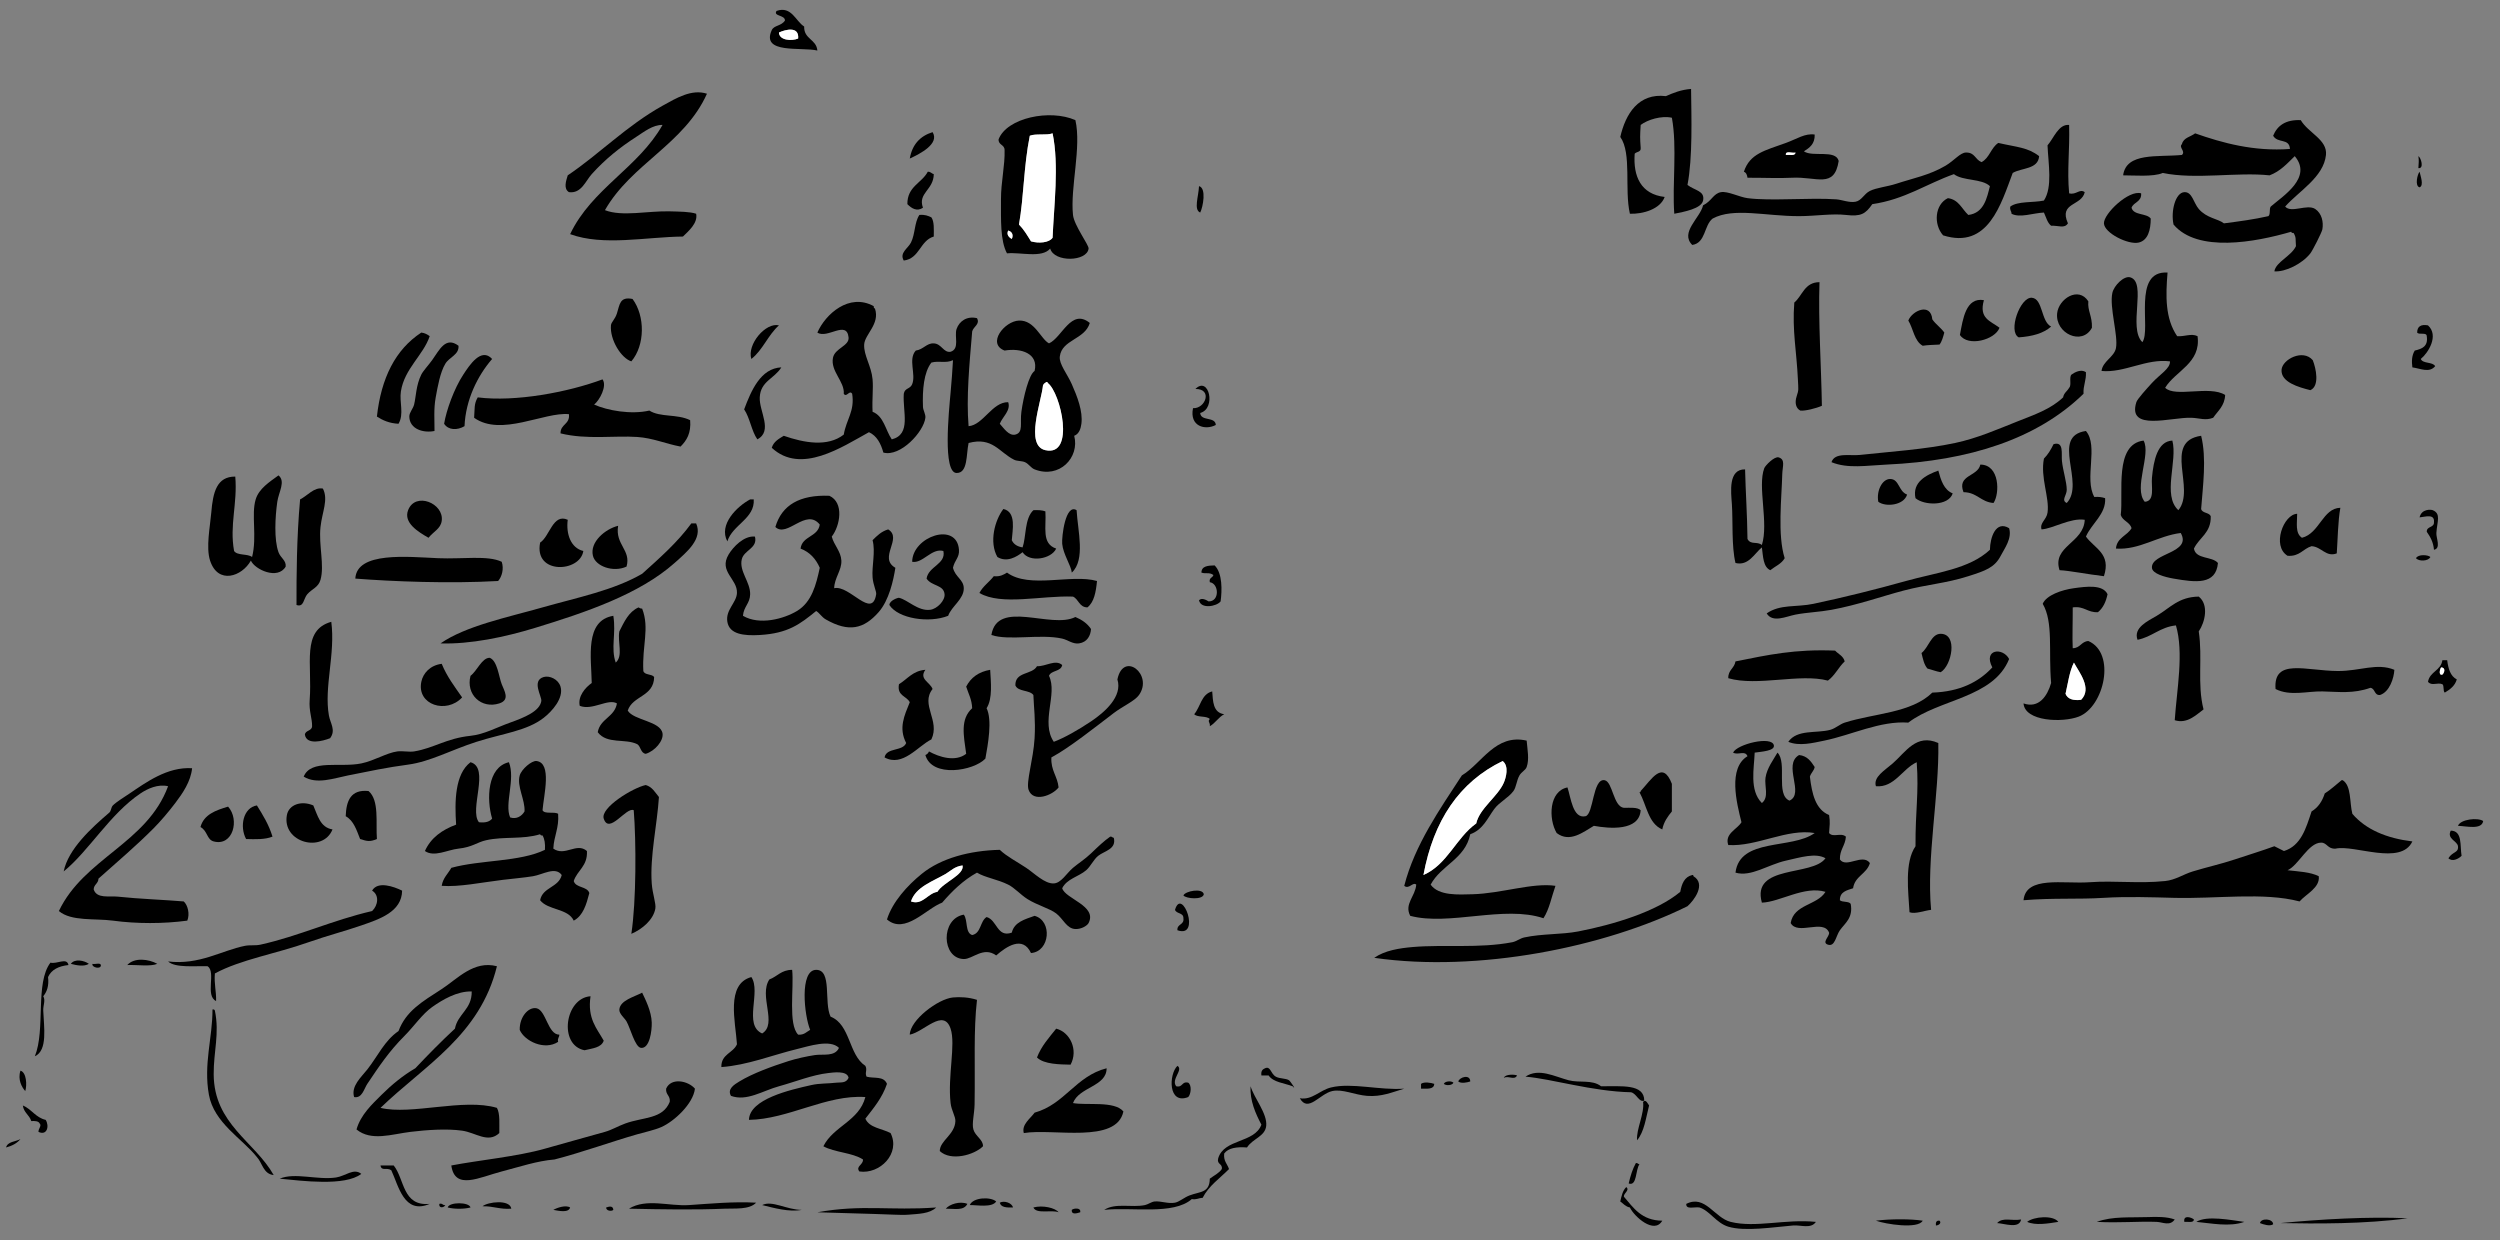 <?xml version="1.0" encoding="utf-8"?>
<!-- Generator: Adobe Illustrator 15.0.0, SVG Export Plug-In . SVG Version: 6.00 Build 0)  -->
<!DOCTYPE svg PUBLIC "-//W3C//DTD SVG 1.1//EN" "http://www.w3.org/Graphics/SVG/1.1/DTD/svg11.dtd">
<svg version="1.1" id="Layer_1" xmlns="http://www.w3.org/2000/svg" xmlns:xlink="http://www.w3.org/1999/xlink" x="0px" y="0px"
	 width="249.967px" height="123.995px" viewBox="0 0 249.967 123.995" enable-background="new 0 0 249.967 123.995"
	 xml:space="preserve">
<rect x="0" y="0" width="249.967" height="123.995" fill="#808080" stroke="none"/>
<path fill-rule="evenodd" clip-rule="evenodd" d="M81.726,5.052c-1.597-0.373-5.661,0.372-4.56-2.04
	c0.228-0.499,0.947-0.391,1.32-0.96c0.011-0.575-1.208-0.41-0.84-0.96c1.501-0.528,1.912,1.038,2.76,1.56
	C80.367,3.93,81.629,3.908,81.726,5.052z M77.885,3.252c0.016,0.769,1.235,0.89,1.92,0.6C79.919,2.594,78.541,2.945,77.885,3.252z"
	/>
<path fill-rule="evenodd" clip-rule="evenodd" fill="#FFFFFF" d="M79.805,3.852c-0.685,0.291-1.904,0.169-1.92-0.6
	C78.541,2.945,79.919,2.594,79.805,3.852z"/>
<path fill-rule="evenodd" clip-rule="evenodd" d="M169.085,8.892c0.033,2.815,0.169,6.848-0.359,9.6
	c0.729,0.568,1.76,0.577,1.56,1.56c-0.166,0.817-1.925,1.128-2.88,1.32c-0.219-2.966,0.305-6.629-0.24-9.6
	c-1.05-0.233-2.43,0.197-3.12,0.72c-0.071,1.14-0.07,1.283,0,2.28c0.059,0.458-0.424,0.376-0.6,0.6c-0.162,2.268,0.621,4.048,3,4.32
	c-0.439,1.22-2.169,1.725-3.479,1.68c-0.564-2.452,0.206-6.03-0.96-7.68c0.524-2.289,1.812-4.409,4.56-4.08
	C167.317,9.284,168.083,8.969,169.085,8.892z"/>
<path fill-rule="evenodd" clip-rule="evenodd" d="M70.686,9.372c-2.254,5.026-7.554,7.006-10.2,11.64
	c1.699,0.68,4.339,0.058,6.48,0.12c1.008,0.029,2.005,0.028,2.64,0.24c0.188,0.927-0.746,1.721-1.32,2.28
	c-3.684,0.036-7.949,0.979-11.28-0.24c2.168-4.551,6.812-6.628,9.24-10.92c-0.97-0.025-1.879,0.711-2.64,1.2
	c-1.633,1.05-3.103,2.235-4.44,3.72c-0.623,0.691-1.046,1.969-2.28,1.8c-0.56-0.352-0.292-1.108-0.12-1.68
	c3.161-2.128,5.894-4.966,9.48-6.96C67.604,9.817,69.161,8.871,70.686,9.372z"/>
<path fill-rule="evenodd" clip-rule="evenodd" d="M107.525,12.012c0.622,2.721-0.527,6.729-0.24,9.48
	c0.11,1.051,1.6,3.009,1.56,3.36c-0.147,1.313-3.435,1.411-3.84,0c-0.822,0.995-3.008,0.339-4.32,0.48
	c-0.683-1.276-0.596-3.346-0.6-5.4c-0.004-1.739,0.408-3.405,0.36-4.92c0.01-0.57-0.631-0.489-0.6-1.08
	C100.672,11.777,104.979,10.885,107.525,12.012z M102.965,13.572c-0.619,3.088-0.582,6.024-1.08,8.88
	c0.479,0.482,0.832,1.088,1.2,1.68c0.743,0.218,1.802,0.157,2.16-0.36c0.127-3.109,0.661-7.268,0-10.44
	C104.632,13.558,103.565,13.332,102.965,13.572z M101.166,23.892c0.185-0.377,0.041-0.737-0.36-0.84
	C100.622,23.428,100.839,23.714,101.166,23.892z"/>
<path fill-rule="evenodd" clip-rule="evenodd" d="M230.045,12.012c0.759,1.289,2.679,1.951,2.521,3.48
	c-0.229,2.221-2.714,3.618-4.08,5.16c0.603,0.697,2.18-0.281,3,0.24c0.672,0.451,0.848,1.312,0.72,2.04
	c-0.054,0.309-0.976,2.114-1.199,2.4c-0.825,1.056-2.506,1.88-3.601,1.8c0.146-0.946,1.686-1.506,2.16-2.52
	c-0.065-0.702,0.05-0.843-0.24-1.32c-0.14,0.02-0.213-0.026-0.24-0.12c-3.614,1.053-9.361,2.112-11.76-0.72
	c-0.292-1.335,0.184-3.195,1.08-3.24c0.79-0.04,0.915,1.069,1.44,1.68c0.803,0.935,1.899,0.96,2.52,1.44
	c1.523-0.197,3.041-0.399,4.44-0.72c0.235-0.165,0.064-0.735,0.239-0.96c1.213-1.053,4.209-2.893,2.4-5.04
	c-0.75,0.73-1.441,1.518-2.52,1.92c-3.22-0.348-7.422,0.443-10.681-0.24c-0.912,0.418-3.034,0.231-3.96,0.24
	c0.311-2.33,3.476-1.804,5.88-2.04c0.403-0.375-0.359-0.749,0-1.08c0.147-0.653,0.871-0.729,1.32-1.08
	c2.721,0.96,5.894,1.833,9.48,1.56c-0.068-1.11-1.215-0.519-1.681-1.32C227.704,12.55,228.541,11.947,230.045,12.012z"/>
<path fill-rule="evenodd" clip-rule="evenodd" d="M206.886,12.492c0.07,2.585-0.217,4.44,0,6.84c0.715,0.186,1.035-0.496,1.56-0.12
	c-0.3,1.404-2.623,1.009-1.68,3.12c-0.358,0.549-0.908,0.205-1.681,0.24c-0.379-0.301-0.503-0.857-0.72-1.32
	c-1.067,0.045-2.413,0.567-3.24,0.12c0.003-0.283-0.206-0.353-0.119-0.72c0.761-0.559,2.27-0.37,3.359-0.6
	c0.88-1.346,0.438-3.651,0.36-5.52C205.354,13.813,205.823,12.388,206.886,12.492z"/>
<path fill-rule="evenodd" clip-rule="evenodd" d="M93.246,13.212c0.715,1.148-1.207,2.149-2.28,2.64
	C91.207,14.453,91.996,13.603,93.246,13.212z"/>
<path fill-rule="evenodd" clip-rule="evenodd" fill="#FFFFFF" d="M105.246,13.332c0.661,3.172,0.127,7.331,0,10.44
	c-0.358,0.518-1.417,0.579-2.16,0.36c-0.368-0.592-0.722-1.198-1.2-1.68c0.499-2.855,0.461-5.792,1.08-8.88
	C103.565,13.332,104.632,13.558,105.246,13.332z"/>
<path fill-rule="evenodd" clip-rule="evenodd" d="M181.445,13.452c0.029,0.95-0.516,1.325-1.08,1.68
	c0.871,0.609,3.174-0.214,3.48,0.96c-0.441,2.812-2.2,1.542-4.681,1.68c-1.197,0.067-2.965-0.006-4.439,0
	c-0.04-0.28-0.123-0.517-0.36-0.6c0.588-1.819,2.107-2.123,4.2-2.88C179.684,13.887,180.466,13.31,181.445,13.452z M178.565,15.492
	c0.362-0.037,0.934,0.133,0.96-0.24C179.225,15.351,178.492,15.019,178.565,15.492z"/>
<path fill-rule="evenodd" clip-rule="evenodd" fill="#FFFFFF" d="M179.525,15.252c-0.026,0.373-0.598,0.203-0.96,0.24
	C178.492,15.019,179.225,15.351,179.525,15.252z"/>
<path fill-rule="evenodd" clip-rule="evenodd" d="M241.806,15.612c0.264,0.147,0.595,1.276,0,1.2
	C241.826,16.175,241.883,16.199,241.806,15.612z"/>
<path fill-rule="evenodd" clip-rule="evenodd" d="M93.365,17.412c-0.013,1.585-1.623,1.884-1.08,3.36
	c-0.617,0.413-1.15,0.053-1.56-0.36c-0.017-1.777,1.432-2.088,2.04-3.24C93.064,17.153,93.137,17.36,93.365,17.412z"/>
<path fill-rule="evenodd" clip-rule="evenodd" d="M241.926,17.172c0.08,0.392,0.46,1.379,0,1.56
	C241.412,18.591,241.726,17.381,241.926,17.172z"/>
<path fill-rule="evenodd" clip-rule="evenodd" d="M119.885,18.612c0.757,0.188,0.407,2.068,0.12,2.64
	C119.332,20.976,119.841,19.657,119.885,18.612z"/>
<path fill-rule="evenodd" clip-rule="evenodd" d="M214.085,19.332c0.067,0.867-0.747,0.853-0.96,1.44
	c0.212,0.789,1.486,0.514,1.92,1.08c-0.001,1.136-0.273,2.179-1.199,2.4c-1.052,0.25-3.45-0.958-3.48-1.92
	C210.335,21.365,212.858,18.957,214.085,19.332z"/>
<path fill-rule="evenodd" clip-rule="evenodd" d="M93.125,21.732c0.298,0.421,0.245,1.195,0.24,1.92c-1.39,0.41-1.402,2.197-3,2.4
	c-0.461-0.772,0.429-1.216,0.72-1.8c0.436-0.875,0.333-1.994,0.84-2.76C92.459,21.438,92.8,21.577,93.125,21.732z"/>
<path fill-rule="evenodd" clip-rule="evenodd" fill="#FFFFFF" d="M100.805,23.052c0.401,0.103,0.545,0.462,0.36,0.84
	C100.839,23.714,100.622,23.428,100.805,23.052z"/>
<path fill-rule="evenodd" clip-rule="evenodd" d="M216.726,27.252c-0.193,2.359-0.244,4.587,0.96,6.36
	c0.754,0.064,1.404-0.308,2.04,0c0.365,2.696-2.209,3.463-3.24,5.16c0.99,1,4.458-0.266,6,0.72c-0.054,1.106-0.729,1.591-1.2,2.28
	c-0.775,0.301-1.344,0.034-2.16,0c-2.029-0.083-6.451,1.418-5.52-1.56c0.099-0.317,1.052-1.364,1.56-1.92
	c0.798-0.873,1.845-1.444,1.801-2.16c-2.358-0.31-4.568,1.18-6.841,0.96c0.107-0.973,1.264-1.385,1.44-2.28
	c0.245-1.241-0.67-4.09-0.36-5.52c0.161-0.74,1.164-1.755,1.801-1.56c1.68,0.515-0.258,5.049,1.199,6.48
	C215.129,32.98,213.157,27.03,216.726,27.252z"/>
<path fill-rule="evenodd" clip-rule="evenodd" d="M181.926,28.212c-0.133,3.862,0.18,8.527,0.239,12.36
	c-0.55,0.252-1.697,0.54-2.159,0.48c-0.433-0.223-0.583-0.771-0.36-1.44c0.217-0.649,0.165-0.67,0.12-1.68
	c-0.123-2.76-0.582-4.885-0.36-7.68C180.229,29.556,180.418,28.224,181.926,28.212z"/>
<path fill-rule="evenodd" clip-rule="evenodd" d="M209.165,32.771c-0.974,1.832-3.685,0.574-3.479-1.44
	c0.147-1.447,2.136-2.743,3.12-1.2C208.712,31.084,209.206,31.588,209.165,32.771z"/>
<path fill-rule="evenodd" clip-rule="evenodd" d="M205.085,32.652c-0.757,0.682-1.894,0.986-3.239,1.08
	c-1.101-0.573,0.137-4.065,1.319-3.96C204.271,29.87,204.066,32.159,205.085,32.652z"/>
<path fill-rule="evenodd" clip-rule="evenodd" d="M63.246,29.892c1.263,1.699,1.26,4.621-0.12,6.24
	c-1.018-0.319-2.159-2.157-2.04-3.6c0.028-0.338,0.4-0.575,0.6-1.2C61.966,30.456,61.957,29.63,63.246,29.892z"/>
<path fill-rule="evenodd" clip-rule="evenodd" d="M198.365,30.012c-0.524,1.843,0.655,2.072,1.561,2.76
	c-0.456,1.222-3.163,1.93-3.96,0.72C196.265,31.896,196.552,29.699,198.365,30.012z"/>
<path fill-rule="evenodd" clip-rule="evenodd" d="M87.246,41.172c1.125,0.435,1.288,1.832,1.92,2.76
	c1.978-0.511,1.075-2.752,1.2-4.56c0.108-0.611,0.633-0.444,0.84-0.96c0.4-0.998-0.429-2.492,0.36-3.36
	c0.761-0.105,1.083-0.756,1.8-0.72c0.785,0.04,0.973,0.96,1.68,0.84c0.94-0.293,0.352-1.566,0.6-2.28
	c0.271-0.782,1.031-1.318,2.04-1.08c0.333,0.608-0.346,0.826-0.48,1.32c-0.282,3.339-0.599,6.62-0.36,9.48
	c1.459-0.111,2.361-2.428,3.96-2.4c0.288,0.833-0.583,1.478-0.84,2.16c0.382,0.414,0.906,1.248,1.56,1.08
	c0.817-0.21,0.445-1.146,0.6-2.28c0.207-1.516,0.757-3.726,1.32-4.08c0.423-1.747-1.358-2.323-3-2.04c-1.8-0.687-0.015-2.944,1.44-3
	c1.577-0.061,2.172,1.848,3,2.28c1.305-0.577,2.219-3.554,4.08-2.04c-0.498,1.675-2.792,1.646-3,3.36
	c-0.089,0.739,0.748,1.739,1.2,2.76c0.551,1.243,1.12,2.711,0.96,3.96c-0.062,0.478-0.233,1.025-0.72,1.2
	c0.567,2.167-1.479,4.331-3.96,3.36c-0.373-0.146-0.567-0.54-0.96-0.72c-0.294-0.135-0.79-0.097-1.08-0.24
	c-1.497-0.741-2.167-2.32-4.56-1.68c-0.25,1.157-0.057,3.014-1.2,3c-1.397-0.017-0.775-6.103-0.6-8.04
	c0.096-1.06,0.191-2.271,0.24-3.24c-0.726,0.341-1.388,0.026-2.16,0.24c-0.757,0.976-0.907,2.719-0.84,4.44
	c0.013,0.327,0.28,0.736,0.24,1.08c-0.165,1.405-2.491,3.935-4.2,3.48c-0.255-0.905-0.647-1.673-1.44-2.04
	c-2.695,1.481-6.809,4.269-9.72,1.56c0.184-0.616,0.701-0.898,1.2-1.2c2.019,0.703,4.389,1.145,6-0.12
	c0.256-1.527,1.112-2.332,0.84-4.08c-0.268-0.44-0.555,0.422-0.84,0c0.102-1.222-1.346-2.254-1.08-3.6
	c0.192-0.969,1.65-1.179,1.56-2.04c-0.183-1.758-2.136,0.182-3.12-0.48c0.796-1.829,3.175-4.001,5.64-2.64
	c-0.02,0.14,0.026,0.213,0.12,0.24c0.519,1.557-1.028,2.569-1.08,3.6c-0.054,1.083,0.723,2.142,0.84,3.48
	C87.33,38.902,87.184,39.863,87.246,41.172z M104.285,38.532c-0.146,1.587-1.842,6.021,0.24,6.48c3.016,0.666,1.536-5.739,0.24-6.72
	c-0.001-0.121-0.21-0.151-0.24,0C104.391,38.317,104.338,38.425,104.285,38.532z"/>
<path fill-rule="evenodd" clip-rule="evenodd" d="M194.405,33.252c-0.121,0.438-0.234,0.885-0.479,1.2
	c-0.785,0.04-1.139,0.04-1.681,0.12c-0.846-0.474-0.939-1.701-1.439-2.52c0.363-0.969,2.243-1.845,2.399-0.12
	C193.548,32.43,194.058,32.759,194.405,33.252z"/>
<path fill-rule="evenodd" clip-rule="evenodd" d="M77.885,32.532c-1.087,0.953-1.613,2.467-2.76,3.36
	C74.668,34.444,76.559,32.202,77.885,32.532z"/>
<path fill-rule="evenodd" clip-rule="evenodd" d="M242.766,32.532c1.119,1.016,0.029,2.754-0.721,3.36
	c0.222,0.499,1.178,0.263,1.44,0.72c-0.582,0.702-1.444,0.241-2.28,0.12c-0.081-0.599-0.065-1.192,0.24-1.68
	c0.711-0.169,1.358-0.402,1.2-1.44c-0.01-0.431-0.785-0.096-0.96-0.36C241.689,32.656,242.036,32.402,242.766,32.532z"/>
<path fill-rule="evenodd" clip-rule="evenodd" d="M42.965,33.612c-0.635,1.898-2.523,3.241-2.88,5.52
	c-0.17,1.087,0.34,2.26-0.24,3.24c-0.914-0.046-1.576-0.344-2.16-0.72c0.425-3.855,1.853-6.708,4.44-8.4
	C42.482,33.294,42.734,33.443,42.965,33.612z"/>
<path fill-rule="evenodd" clip-rule="evenodd" d="M45.845,34.572c0.07,0.904-0.911,1.118-1.32,1.8
	c-0.514,0.856-0.763,2.28-0.96,3.36c-0.215,1.177-0.111,2.274-0.12,3.36c-1.087,0.225-2.494-0.165-2.52-1.44
	c-0.008-0.402,0.373-0.773,0.48-1.2c0.193-0.765,0.186-1.929,0.72-3c0.185-0.371,0.738-0.963,1.08-1.44
	C43.94,34.985,44.556,33.598,45.845,34.572z"/>
<path fill-rule="evenodd" clip-rule="evenodd" d="M49.206,35.892c-1.456,1.674-2.646,4.085-2.76,6.72
	c-0.725,0.426-1.608,0.414-2.04-0.24c0.217-1.335,0.993-3.511,1.92-4.92C46.921,36.547,48.111,34.686,49.206,35.892z"/>
<path fill-rule="evenodd" clip-rule="evenodd" d="M231.006,39.012c-1.195-0.299-2.965-0.805-2.881-2.04
	c0.071-1.037,2.134-2.115,3.12-0.96C231.57,36.82,231.957,38.597,231.006,39.012z"/>
<path fill-rule="evenodd" clip-rule="evenodd" d="M78.125,36.732c-0.714,1.152-2.079,1.37-2.16,3c-0.07,1.395,1.347,3.354-0.24,4.2
	c-0.591-0.85-0.739-2.141-1.32-3C75.105,39.068,76.049,36.82,78.125,36.732z"/>
<path fill-rule="evenodd" clip-rule="evenodd" d="M208.565,37.212c0.045,0.845-0.285,1.315-0.24,2.16
	c-4.621,4.511-11.42,6.705-19.68,7.08c-1.994,0.091-3.89,0.433-5.521-0.24c0.317-1,1.848-0.623,2.761-0.72
	c2.979-0.317,6.63-0.562,9.6-1.2c2.244-0.482,4.214-1.355,6.24-2.16c1.701-0.675,3.297-1.208,4.56-2.4
	c0.071-0.449,0.42-0.621,0.601-0.96c0.273-0.246-0.034-1.074,0.239-1.32C207.433,37.229,208.08,36.875,208.565,37.212z"/>
<path fill-rule="evenodd" clip-rule="evenodd" d="M60.246,37.932c0.479,0.659-0.295,2.09-0.84,2.52c1.32,0.593,3.682,1.022,5.52,0.6
	c1.092,0.696,2.786,0.319,4.08,0.96c0.112,1.312-0.36,2.04-0.96,2.64c-1.521-0.289-2.752-0.851-4.32-0.96
	c-2.285-0.159-5.027,0.292-7.68-0.36c-0.021-0.94,0.959-0.881,0.84-1.92c-2.461-0.247-6.783,2.288-9.48,0.36
	c0.072-0.914-0.029-1.361,0.36-2.04C51.522,40.211,56.789,39.218,60.246,37.932z"/>
<path fill-rule="evenodd" clip-rule="evenodd" fill="#FFFFFF" d="M104.525,38.292c0.03-0.151,0.239-0.121,0.24,0
	c1.295,0.981,2.775,7.386-0.24,6.72c-2.083-0.459-0.387-4.893-0.24-6.48C104.338,38.425,104.391,38.317,104.525,38.292z"/>
<path fill-rule="evenodd" clip-rule="evenodd" d="M120.005,41.292c0.055,0.865,1.513,0.327,1.56,1.2
	c-1.058,0.559-2.651,0.147-2.28-1.68c1.247,0.072,1.987-1.944,0.24-1.92C120.884,37.536,121.632,40.858,120.005,41.292z"/>
<path fill-rule="evenodd" clip-rule="evenodd" d="M208.565,43.092c1.284,1.513-0.196,4.763,0.84,6.6
	c0.438-0.037,0.781,0.019,1.08,0.12c0.107,1.588-1.359,2.531-1.92,3.84c0.88,1.211,2.537,1.698,1.8,3.96
	c-1.553-0.177-3.459-0.559-4.439-0.6c-0.768-2.406,2.429-2.714,2.52-5.04c-1.426-0.219-3.18,0.891-4.32,0.96
	c-0.201-0.668,0.498-0.952,0.601-1.68c0.211-1.503-0.739-3.504-0.36-5.4c0.401-0.399,0.7-0.9,0.96-1.44
	c1.057-0.32,0.767,0.963,0.84,1.68c0.102,0.988,0.477,2.094,0.48,2.88c0.003,0.554-0.581,1.055,0,1.32
	C208.529,48.309,204.981,43.612,208.565,43.092z"/>
<path fill-rule="evenodd" clip-rule="evenodd" d="M220.085,43.572c0.563,2.247,0.17,5.036,0,7.32c0.116,0.444,0.794,0.327,0.96,0.72
	c0.048,1.687-1.158,2.122-1.68,3.24c0.188,1.092,1.813,0.748,2.4,1.44c-0.196,2.218-2.238,1.941-4.44,1.56
	c-0.887-0.153-2.119-0.492-2.16-1.08c-0.103-1.491,4.032-1.455,2.88-3.48c-2.314,0.289-4.119,1.717-6.479,1.56
	c0.093-1.106,1.122-1.278,1.56-2.04c-0.174-0.626-0.885-0.714-1.08-1.32c0.283-2.204-0.679-7.06,2.28-7.44
	c0.775,1.36-1.034,4.75,0.12,6.12c1.042-0.063,0.638-1.507,0.72-2.4c0.162-1.755,0.562-3.651,2.04-3.72
	c0.543,2.047-1.024,5.482,0.601,6.96C219.586,48.873,216.211,44.143,220.085,43.572z"/>
<path fill-rule="evenodd" clip-rule="evenodd" d="M178.445,55.812c-0.315,0.564-0.953,0.807-1.439,1.2
	c-0.718-0.323-0.718-1.363-0.841-2.28c-0.757,0.614-1.331,1.877-2.64,1.56c-0.406-1.669-0.244-4.175-0.36-5.88
	c-0.083-1.218-0.388-3.511,1.32-3.48c0.051,2.251,0.212,4.48,0.24,6.96c0.326,0.62,0.95,0.207,1.439,0.6
	c0.697-2.193-0.455-5.853,0.24-7.68c0.103-0.269,1.015-1.209,1.44-1.08c0.695,0.211,0.38,0.899,0.359,1.68
	C178.145,49.761,177.712,53.508,178.445,55.812z"/>
<path fill-rule="evenodd" clip-rule="evenodd" d="M199.325,50.292c-1.269-0.091-1.648-1.071-3-1.08
	c-0.682-1.747,1.445-1.548,1.681-2.76C199.951,46.456,199.966,49.354,199.325,50.292z"/>
<path fill-rule="evenodd" clip-rule="evenodd" d="M193.806,47.052c0.265,0.975,0.555,1.924,1.439,2.28
	c-0.423,1.295-2.861,1.22-3.72,0.48C191.177,48.211,192.601,47.485,193.806,47.052z"/>
<path fill-rule="evenodd" clip-rule="evenodd" d="M27.845,47.532c0.739,0.594,0.015,1.68-0.12,2.64
	c-0.213,1.513-0.339,3.775,0.12,5.04c0.214,0.591,0.779,0.807,0.72,1.44c-0.793,1.364-3.092,0.293-3.48-0.6
	c-0.891,1.601-3.292,2.424-4.08,0c-0.43-1.321,0.007-3.426,0.12-4.8c0.168-2.046,0.551-3.613,2.4-3.6
	c0.231,2.729-0.591,4.837-0.12,7.44c0.322,0.478,1.348,0.252,1.8,0.6c0.516-2.043-0.104-4.227,0.36-5.76
	C25.893,48.85,26.951,48.186,27.845,47.532z"/>
<path fill-rule="evenodd" clip-rule="evenodd" d="M190.686,49.452c-0.343,1.102-2.18,1.258-2.88,0.72
	c-0.208-1.072,0.382-2.296,1.2-2.28C189.909,47.909,189.824,49.141,190.686,49.452z"/>
<path fill-rule="evenodd" clip-rule="evenodd" d="M29.646,60.492c-0.004-2.911,0.011-6.69,0.36-10.56
	c0.727-0.354,1.405-1.258,2.28-1.08c0.566,1.115-0.073,2.302-0.24,3.84c-0.196,1.808,0.412,3.838,0,5.28
	c-0.22,0.771-0.846,0.898-1.32,1.44C30.338,59.854,30.398,60.75,29.646,60.492z"/>
<path fill-rule="evenodd" clip-rule="evenodd" d="M83.166,53.652c0.215,0.859,0.915,1.467,0.96,2.4
	c0.046,0.965-0.695,1.721-0.72,2.76c1.536-0.353,3.803,3.165,4.2,0.6c0.042-0.268-0.301-0.924-0.36-1.68
	c-0.088-1.13,0.307-2.569,0-3.72c0.439-0.441,0.88-0.88,1.56-1.08c1.481,0.898-1.031,2.834,0.72,3.84
	c-0.193,1.236-0.629,3.253-1.68,4.44c-1.479,1.671-2.964,2.044-5.28,0.72c-0.414-0.236-0.625-0.648-0.96-0.84
	c-1.609,1.306-2.798,2.235-5.64,2.4c-1.613,0.094-3.034-0.075-3.24-1.32c-0.198-1.195,0.915-1.893,0.96-2.88
	c0.064-1.414-1.847-2.136-0.84-3.84c0.453-0.766,1.545-1.917,2.64-1.8c0.295,1.183-1.102,1.33-1.32,2.28
	c-0.272,1.186,0.859,2.261,0.84,3.48c-0.015,0.93-0.64,1.215-0.72,2.16c1.664,0.98,4.098,0.301,5.4-0.48
	c1.484-0.891,1.917-2.63,2.28-4.32c-0.389-0.891-0.994-1.566-1.92-1.92c0.162-1.278,1.733-1.146,1.92-2.4
	c-1.367-1.716-3.27,1.369-4.44,0.24c0.643-2.198,2.442-3.238,5.4-3.12C84.417,50.252,84.004,52.563,83.166,53.652z"/>
<path fill-rule="evenodd" clip-rule="evenodd" d="M42.845,53.771c-1.061-0.606-2.522-1.507-2.04-2.76
	c0.724-1.878,3.617-0.683,3.36,1.08C44.051,52.876,43.348,53.14,42.845,53.771z"/>
<path fill-rule="evenodd" clip-rule="evenodd" d="M75.365,49.932c0.122,1.928-2.117,2.519-2.64,4.2
	c-0.909-1.691,0.996-3.519,2.28-4.2C75.125,49.932,75.246,49.932,75.365,49.932z"/>
<path fill-rule="evenodd" clip-rule="evenodd" d="M234.006,50.771c-0.241,1.309-0.265,3.185-0.36,4.56
	c-1.072,0.412-1.528-0.668-2.521-0.72c-0.86,0.259-1.186,1.054-2.399,0.96c-1.597-0.984-0.407-4.147,0.96-4.2
	c0,0.915-0.218,1.945,0.479,2.4C231.927,53.329,232.239,50.812,234.006,50.771z"/>
<path fill-rule="evenodd" clip-rule="evenodd" d="M101.166,54.012c0.188,0.412,0.56,0.64,1.08,0.72
	c0.367-1.063,0.187-2.888,1.08-3.72c0.464-0.023,0.884-0.004,1.2,0.12c0.105,1.588-0.412,3.221,1.08,3.72
	c-0.492,1.064-2.691,1.421-3.36,0.36c-0.593,0.466-1.572,1.06-2.52,0.48c-0.845-1.487-0.26-3.68,0.6-4.8
	C101.658,51.188,101.225,53.059,101.166,54.012z"/>
<path fill-rule="evenodd" clip-rule="evenodd" d="M107.646,51.012c0.117,2.091,0.904,4.951-0.48,6.24
	c-0.061-0.694-0.869-1.837-0.96-2.88C106.145,53.686,106.528,50.312,107.646,51.012z"/>
<path fill-rule="evenodd" clip-rule="evenodd" d="M243.365,54.972c-0.063-0.777-0.377-1.303-0.72-1.8
	c-0.022-0.583,0.742-0.377,0.72-0.96c0.081-0.874-0.868-0.534-1.439-0.48c0.194-0.872,1.143-0.794,1.319-0.72
	c0.845,0.354,0.434,1.123,0.36,2.28C243.573,53.796,244.092,54.825,243.365,54.972z"/>
<path fill-rule="evenodd" clip-rule="evenodd" d="M69.605,52.332c0.684,1.537-0.902,2.84-2.16,3.96
	c-3.509,3.124-8.896,4.943-13.92,6.48c-3.046,0.933-6.501,1.657-9.48,1.56c2.519-1.747,6.659-2.596,10.2-3.6
	c3.562-1.01,7.085-1.701,9.96-3.36c1.744-1.576,3.52-3.12,4.92-5.04C69.285,52.332,69.445,52.332,69.605,52.332z"/>
<path fill-rule="evenodd" clip-rule="evenodd" d="M61.805,52.572c-0.316,1.897,1.318,2.413,0.84,4.08
	c-1.332,0.615-3.108-0.032-3.36-1.08C58.954,54.192,60.516,52.89,61.805,52.572z"/>
<path fill-rule="evenodd" clip-rule="evenodd" d="M200.886,52.812c0.306,1.023-0.449,2.006-0.841,2.76
	c-0.608,1.175-1.514,1.491-3.239,2.04c-2.29,0.728-4.063,0.805-6.48,1.44c-2.122,0.557-4.561,1.433-7.2,1.92
	c-1.181,0.218-2.447,0.257-3.6,0.48c-0.939,0.182-2.285,0.857-2.88-0.12c1.339-0.943,2.977-0.599,4.68-0.96
	c2.991-0.633,6.242-1.439,9.24-2.28c3.051-0.855,6.318-1.182,8.4-3.12C198.987,53.708,199.564,52.011,200.886,52.812z"/>
<path fill-rule="evenodd" clip-rule="evenodd" d="M95.285,56.771c0.229,0.94,1.063,1.165,1.08,2.04
	c0.022,1.093-1.217,1.796-1.56,2.76c-1.892,0.759-4.995,0.294-5.88-1.08c0.022-0.463,0.859-0.735,0.96-0.72
	c0.868,0.191,1.896,1.353,3.12,1.2c0.71-0.088,1.501-0.938,1.44-1.56c-0.095-0.968-1.291-0.781-1.8-1.56
	c0.188-1.238,1.965-1.44,1.68-2.76c-1.181-0.319-2.06,1.278-3.12,1.08c0.023-2.525,4.468-4.056,4.68-1.2
	C95.943,55.754,95.452,55.991,95.285,56.771z"/>
<path fill-rule="evenodd" clip-rule="evenodd" d="M243.006,55.692c-0.188,0.426-1.139,0.469-1.44,0.12
	C241.795,55.388,242.776,55.472,243.006,55.692z"/>
<path fill-rule="evenodd" clip-rule="evenodd" d="M50.166,56.172c0.236,0.707,0.02,1.487-0.36,1.92
	c-4.853,0.279-10.562,0.049-14.28-0.24c0.151-2.721,5.229-2.174,8.28-2.04C46.232,55.918,48.775,55.501,50.166,56.172z"/>
<path fill-rule="evenodd" clip-rule="evenodd" d="M121.445,56.532c0.794,0.772,0.749,2.512,0.6,3.6
	c-0.386,0.505-1.989,0.803-2.16-0.12c0.289-0.274,0.726-0.021,0.96,0.12c1.117,0.021,1.047-1.782,0.12-1.92
	c-0.104-0.464,0.293-0.427,0.36-0.72c-0.437-0.306-0.742-0.082-1.2-0.24C120.139,56.585,120.786,56.552,121.445,56.532z"/>
<path fill-rule="evenodd" clip-rule="evenodd" d="M109.686,58.092c-0.106,1.094-0.285,2.115-0.96,2.64
	c-0.826-0.015-0.864-0.816-1.44-1.08c-3.155-0.121-7.153,0.926-9.36-0.36c0.354-0.686,0.989-1.091,1.44-1.68
	c0.625,0.065,0.976-0.145,1.32-0.36C102.929,58.896,107.11,57.36,109.686,58.092z"/>
<path fill-rule="evenodd" clip-rule="evenodd" d="M210.726,59.412c-0.157,0.763-0.453,1.387-0.96,1.8
	c-1.057,0.056-1.359-0.641-2.521-0.48c0.012,1.074-0.055,3.13,0,4.08c0.757-0.003,0.848-0.672,1.561-0.72
	c2.794,1.207,1.592,6.579-0.96,7.56c-1.62,0.623-5.383,0.498-5.521-1.32c1.531,0.531,2.383-0.729,2.76-2.04
	c-0.273-3.191,0.24-6.074-0.84-7.92c0.355-0.856,1.902-1.395,3.12-1.56C208.604,58.644,210.245,58.417,210.726,59.412z
	 M206.525,69.372c0.208,0.512,0.738,0.702,1.56,0.6c1.132-1.143-0.206-2.763-0.72-3.72
	C206.918,67.125,206.774,68.301,206.525,69.372z"/>
<path fill-rule="evenodd" clip-rule="evenodd" d="M219.846,59.652c1.02,0.804,0.646,2.533,0,3.48c0.404,2.656-0.174,5.235,0.479,7.8
	c-0.724,0.528-1.627,1.477-2.88,1.08c0.207-3.051,0.925-6.749,0.12-9.48c-1.593,0.167-2.374,1.146-3.84,1.44
	c-0.451-1.213,1.063-1.895,1.92-2.4C216.984,60.782,217.819,59.682,219.846,59.652z"/>
<path fill-rule="evenodd" clip-rule="evenodd" d="M64.325,67.092c0.127,0.433,0.85,0.271,1.08,0.6
	c-0.024,1.976-2.149,1.851-2.64,3.36c0.602,0.987,3.279,1.033,3.48,2.28c0.118,0.732-0.771,1.771-1.68,2.04
	c-0.521-0.079-0.48-0.72-0.84-0.96c-1.217-0.603-3.033,0.029-3.96-1.2c0.238-1.361,1.691-1.509,1.92-2.88
	c-0.883-0.527-2.469,0.751-3.72,0.24c-0.205-0.938,0.542-1.819,1.2-2.28c-0.041-2.544-0.727-6.243,2.16-6.72
	c0.291,1.816-0.275,3.215,0.24,4.68c0.767-0.676,0.166-2.038,0.36-3.12c0.488-0.953,0.924-1.956,1.92-2.4
	c0.097,0.063,0.195,0.125,0.36,0.12C64.97,62.834,64.192,64.519,64.325,67.092z"/>
<path fill-rule="evenodd" clip-rule="evenodd" d="M99.125,63.492c0.596-3.62,5.987-0.565,8.4-1.8c0.646,0.274,1.195,0.645,1.56,1.2
	c-0.034,0.641-0.366,1.321-1.2,1.44c-0.618,0.089-1.118-0.353-1.68-0.48C104.023,63.36,100.897,64.09,99.125,63.492z"/>
<path fill-rule="evenodd" clip-rule="evenodd" d="M33.125,62.172c0.421,3.22-0.737,6.523-0.24,9.36c0.141,0.8,0.722,1.475,0.12,2.28
	c-0.745,0.295-2.355,0.709-2.52-0.36c0.059-0.461,0.698-0.342,0.72-0.84c0.018-0.769-0.328-1.493-0.24-2.64
	C31.239,66.389,30.117,63.015,33.125,62.172z"/>
<path fill-rule="evenodd" clip-rule="evenodd" d="M194.045,67.212c-0.48-0.08-0.867-0.252-1.319-0.36
	c-0.344-0.376-0.462-0.978-0.601-1.56c0.708-0.534,0.968-1.925,1.92-1.92C195.78,63.381,195.152,66.54,194.045,67.212z"/>
<path fill-rule="evenodd" clip-rule="evenodd" d="M184.445,66.132c-0.619,0.581-0.983,1.416-1.68,1.92
	c-2.796-0.745-7.051,0.607-9.96-0.24c-0.027-0.827,0.613-0.986,0.72-1.68c3.286-0.66,5.924-1.241,9.96-1.08
	C183.812,65.405,184.311,65.586,184.445,66.132z"/>
<path fill-rule="evenodd" clip-rule="evenodd" d="M200.886,65.892c-1.572,3.908-6.976,3.984-10.08,6.36
	c-2.8-0.203-5.665,1.238-8.4,1.8c-1.158,0.238-2.504,0.58-3.6,0.12c0.885-1.274,2.811-0.825,4.2-1.2
	c0.51-0.138,0.963-0.568,1.439-0.72c2.978-0.947,6.649-0.944,8.76-3c2.746-0.094,4.634-1.047,6-2.52
	C198.258,64.895,200.262,64.699,200.886,65.892z"/>
<path fill-rule="evenodd" clip-rule="evenodd" d="M47.045,67.572c0.664-0.497,1.145-1.813,1.92-1.8c0.769,0.29,0.911,1.899,1.2,2.64
	c0.264,0.676,0.852,1.566-0.24,1.92C48.136,70.912,46.556,69.442,47.045,67.572z"/>
<path fill-rule="evenodd" clip-rule="evenodd" d="M244.686,66.012c0.105,0.854,0.325,1.595,0.96,1.92
	c-0.186,0.655-0.678,1.003-1.2,1.32c-0.2-0.16-0.04-0.68-0.24-0.84c-0.507-0.207-1.067,0.213-1.439-0.24
	c0.174-1.026,1.29-1.11,1.439-2.16C244.365,66.012,244.525,66.012,244.686,66.012z M244.205,67.452
	c0.22-0.192,0.346-0.708-0.12-0.72C243.987,66.819,243.764,67.562,244.205,67.452z"/>
<path fill-rule="evenodd" clip-rule="evenodd" d="M106.206,66.492c-0.117,0.683-1.095,0.505-1.32,1.08
	c0.886,1.821-0.859,4.63,0.48,6.6c1.055-0.396,2.453-1.19,3.72-2.04c1.343-0.901,3.178-2.477,2.64-4.2
	c0.594-2.871,3.61-0.493,2.16,1.56c-0.424,0.6-1.621,1.117-2.52,1.8c-1.755,1.334-4.451,3.488-6.24,4.44
	c-0.071,1.311,0.609,1.871,0.72,3c-0.601,0.795-2.536,1.549-3,0.24c-0.273-0.771,0.476-3.014,0.6-5.16
	c0.107-1.85-0.076-3.043-0.12-4.32c-0.392-0.528-1.532-0.308-1.8-0.96c-0.041-1.401,1.677-1.043,2.16-1.92
	C104.561,66.653,105.526,65.894,106.206,66.492z"/>
<path fill-rule="evenodd" clip-rule="evenodd" fill="#FFFFFF" d="M207.365,66.252c0.514,0.957,1.852,2.577,0.72,3.72
	c-0.821,0.102-1.352-0.088-1.56-0.6C206.774,68.301,206.918,67.125,207.365,66.252z"/>
<path fill-rule="evenodd" clip-rule="evenodd" d="M44.166,66.372c0.52,1.28,1.302,2.298,2.04,3.36
	c-1.565,1.691-4.554,0.75-4.08-1.56C42.3,67.319,43.001,66.519,44.166,66.372z"/>
<path fill-rule="evenodd" clip-rule="evenodd" d="M239.405,66.972c-0.045,0.838-0.479,2.21-1.439,2.52
	c-0.6,0.04-0.463-0.657-0.96-0.72c-1.705,0.608-3.142,0.398-4.801,0.36c-1.489-0.034-3.228,0.503-4.68-0.24
	c-0.246-3.123,3.041-1.813,6.24-1.8C235.972,67.101,237.661,66.253,239.405,66.972z"/>
<path fill-rule="evenodd" clip-rule="evenodd" fill="#FFFFFF" d="M244.085,66.732c0.466,0.012,0.34,0.527,0.12,0.72
	C243.764,67.562,243.987,66.819,244.085,66.732z"/>
<path fill-rule="evenodd" clip-rule="evenodd" d="M92.525,66.972c-0.664,0.937,0.46,1.219,0.72,1.92
	c-1.239,1.567,0.783,3.158-0.12,5.04c-1.333,0.651-2.873,2.799-4.68,1.8c0.187-1.013,1.817-0.583,2.16-1.44
	c-0.775-1.501-0.187-2.721,0.36-4.08c-0.322-0.638-1.297-0.623-1.08-1.8C90.732,67.899,91.262,67.068,92.525,66.972z"/>
<path fill-rule="evenodd" clip-rule="evenodd" d="M99.005,66.972c0.061,1.168,0.269,2.873-0.36,3.84
	c0.584,1.17,0.141,3.605-0.12,5.04c-1.18,1.245-5.356,1.938-6-0.36c0.173-0.067,0.293-0.187,0.36-0.36
	c1.007,0.562,2.631,1.083,3.72,0.24c-0.26-1.875-0.602-3.459,0.6-4.56c-0.034-0.886-0.379-1.46-0.6-2.16
	C97.069,67.755,97.845,67.171,99.005,66.972z"/>
<path fill-rule="evenodd" clip-rule="evenodd" d="M30.365,77.652c0.717-1.765,3.638-0.881,5.76-1.32
	c1.314-0.272,2.512-1.051,3.6-1.2c0.513-0.07,1.19,0.081,1.68,0c2.004-0.333,3.207-1.305,5.64-1.56
	c1.363-0.143,2.598-0.834,3.96-1.32c1.445-0.516,2.97-1.142,3.12-2.16c0.067-0.458-1.009-2.035,0.24-2.4
	c0.575-0.168,1.456,0.213,1.68,0.96c0.346,1.153-0.859,2.483-1.68,3.12c-1.705,1.322-4.038,1.544-6.72,2.4
	c-2.517,0.803-4.624,1.985-6.84,2.28c-2.14,0.285-3.811,0.642-6,1.08C33.369,77.819,31.668,78.457,30.365,77.652z"/>
<path fill-rule="evenodd" clip-rule="evenodd" d="M152.646,74.052c0.078,0.918,0.277,1.875,0,2.64
	c-0.123,0.337-0.505,0.465-0.72,0.84c-0.292,0.508-0.313,1.168-0.601,1.56c-0.514,0.698-1.411,1.104-1.92,1.8
	c-0.688,0.94-1.124,2.066-2.399,2.52c-0.512,2.488-2.917,3.083-3.961,5.04c0.81,1.137,2.796,0.997,4.2,0.96
	c2.855-0.075,6.008-1.181,8.28-0.84c-0.388,1.092-0.613,2.347-1.2,3.24c-3.935-1.325-9.438,0.792-13.319-0.24
	c-0.628-1.178,0.51-1.943,0.6-3.12c-0.332-0.313-0.733,0.511-1.2,0.12c1.037-4.084,3.583-7.696,5.76-11.04
	C148.166,76.337,149.523,73.339,152.646,74.052z M142.325,87.492c2.415-1.065,3.251-3.709,5.28-5.16
	c0.327-1.507,2.161-2.683,2.76-4.08c0.2-0.466,0.55-1.65-0.12-2.16C145.903,78.189,143.33,82.057,142.325,87.492z"/>
<path fill-rule="evenodd" clip-rule="evenodd" d="M193.806,74.292c0.101,5.151-1.199,11.542-0.721,16.68
	c-0.672,0.075-1.593,0.449-2.159,0.24c-0.115-2.062-0.52-4.967,0.6-6.6c-0.022-3.573,0.348-5.276,0.12-8.4
	c-1.434,0.651-2.226,2.568-4.08,2.4c-0.286-0.922,0.889-1.589,1.68-2.28C190.545,75.197,191.609,73.314,193.806,74.292z"/>
<path fill-rule="evenodd" clip-rule="evenodd" d="M175.445,75.252c-0.051,1.544-0.553,3.771,0.72,5.04
	c0.737-0.568,0.245-1.718,0.36-2.52c0.14-0.974,0.813-1.835,1.2-2.52c1.003,0.997-0.214,4.213,1.2,4.8
	c1.545-0.691-0.714-3.59,0.96-4.56c0.83,0.089,1.195,0.644,1.56,1.2c-0.079,0.401-0.373,0.586-0.479,0.96
	c0.205,1.714,0.555,3.285,1.92,3.84c0.118,0.74,0.052,1.027,0,1.8c0.393,0.49,1.176-0.082,1.68,0.36
	c-0.058,0.902-0.626,1.294-0.6,2.28c0.637,0.918,2.263-0.642,3,0.36c-0.307,1.094-1.507,1.293-1.681,2.52
	c-0.627,0.213-1.336,0.344-1.319,1.2c0.255,0.225,0.883,0.077,1.079,0.36c0.266,1.411-0.582,1.934-1.079,2.64
	c-0.413,0.586-0.488,1.674-1.2,1.44c-0.645-0.208,0.167-0.812,0.12-1.2c-0.554-1.411-3.148,0.311-3.841-0.96
	c0.31-1.891,2.645-1.756,3.48-3.12c-2.099-0.638-4.558,1.021-6.36,1.08c-1.081-3.836,5.06-2.597,6.36-4.44
	c-0.979-0.569-2.512-0.084-3.96,0.24c-1.794,0.402-3.487,1.658-5.04,1.2c0.44-3.52,5.626-2.294,7.92-3.96
	c-2.764-0.476-5.786,1.378-8.64,1.2c-0.397-1.136,0.896-1.569,1.319-2.28c-0.489-1.948-1.359-5.413,0.601-6.6
	c-0.238-0.628-0.936-0.068-1.44-0.36c0.385-0.847,3.908-1.714,4.08-0.72C177.461,75.082,176.133,75.154,175.445,75.252z"/>
<path fill-rule="evenodd" clip-rule="evenodd" d="M54.246,81.012c0.209,0.43,1.173,0.106,1.56,0.36
	c0.108,1.428-0.425,2.214-0.48,3.48c1.166,0.821,2.335-0.661,3.36,0.24c0.078,1.519-0.964,1.917-1.32,3
	c0.207,0.713,1.338,0.502,1.56,1.2c-0.297,1.143-0.619,2.261-1.56,2.76c-0.563-1.237-2.576-1.024-3.36-2.04
	c0.245-1.315,1.856-1.263,2.16-2.52c-0.629-0.886-1.903-0.038-2.88,0.12c-0.93,0.15-2.046,0.244-3,0.36
	c-2.171,0.264-4.376,0.733-6.12,0.6c0.122-0.798,0.634-1.206,0.96-1.8c2.915-0.805,6.856-0.583,9.36-1.8
	c0.043-0.603-0.032-1.088-0.24-1.44c-0.14,0.02-0.214-0.026-0.24-0.12c-1.725,0.544-3.623,0.199-5.4,0.6
	c-0.93,0.209-1.369,0.691-2.76,0.84c-1.11,0.119-2.433,0.883-3.36,0.24c0.593-1.327,1.721-2.119,3.12-2.64
	c-0.153-2.313-0.126-5.056,1.44-6.24c1.98,0.547-0.168,4.747,0.84,6c0.64,0.08,1.069-0.051,1.32-0.36
	c-0.575-1.923-0.484-5.154,1.68-5.64c0.667,1.704-0.465,4.167,0.12,5.52c0.635,0.21,1.163-0.124,1.44-0.6
	c0.073-1.155-0.793-2.52-0.48-3.6c0.181-0.623,1.2-1.5,1.68-1.44C55.206,76.288,54.375,79.467,54.246,81.012z"/>
<path fill-rule="evenodd" clip-rule="evenodd" fill="#FFFFFF" d="M150.245,76.092c0.67,0.51,0.32,1.694,0.12,2.16
	c-0.599,1.397-2.433,2.573-2.76,4.08c-2.029,1.451-2.865,4.095-5.28,5.16C143.33,82.057,145.903,78.189,150.245,76.092z"/>
<path fill-rule="evenodd" clip-rule="evenodd" d="M19.206,76.812c-0.124,1.322-0.956,2.527-1.68,3.48
	c-0.659,0.867-1.452,1.807-2.16,2.52c-1.75,1.765-3.667,3.378-5.52,5.04c-0.015,0.505-0.465,0.575-0.48,1.08
	c0.317,0.952,1.555,0.628,2.4,0.72c2.097,0.227,4.749,0.319,6.6,0.48c0.408,0.348,0.634,1.259,0.36,1.92
	c-2.397,0.321-5.054,0.321-7.44,0c-1.79-0.241-4.156,0.094-5.4-0.96c2.516-5.284,8.82-6.78,10.92-12.48
	c-1.012-0.239-2.056,0.246-2.76,0.72c-3.064,2.063-5.148,5.743-7.68,7.8c0.453-2.243,2.794-4.365,4.56-5.88
	c0.198-0.17,0.172-0.532,0.36-0.72c0.352-0.353,1.136-0.834,1.68-1.2C14.581,78.247,16.73,76.652,19.206,76.812z"/>
<path fill-rule="evenodd" clip-rule="evenodd" d="M166.205,82.932c-1.403-0.596-1.564-2.435-2.279-3.72
	c0.102,0.022,0.112-0.047,0.119-0.12c1.095-1.171,2.196-3.124,3.12-0.72c0,0.92,0,1.84,0,2.76
	C166.752,81.639,166.359,82.166,166.205,82.932z"/>
<path fill-rule="evenodd" clip-rule="evenodd" d="M164.045,81.012c-0.138,2.108-3.122,1.846-4.68,1.56
	c-1.046,0.609-2.404,1.731-3.72,0.72c-0.84-1.43-0.765-4.195,1.08-4.56c0.34,1.002,0.528,3.162,1.8,2.88
	c0.825-0.183,0.712-3.833,1.92-3.6c0.805,0.155,0.858,2.636,1.92,2.76C163.004,80.773,163.721,80.696,164.045,81.012z"/>
<path fill-rule="evenodd" clip-rule="evenodd" d="M234.245,78.012c0.876,0.564,0.667,2.213,0.96,3.36c1.349,1.571,3.4,2.44,6,2.76
	c-1.154,2.455-5.783,0.302-7.68,0.72c-0.795,0.057-0.843-0.6-1.44-0.6c-1.284-0.001-2.259,2.274-3.359,2.76
	c1.111,0.128,2.303,0.177,3.12,0.6c0.139,1.152-1.263,1.768-1.92,2.52c-3.606-0.952-8.32-0.242-12.601-0.36
	c-2.038-0.056-4.676-0.144-6.96,0c-2.616,0.165-5.019-0.009-8.04,0.24c0.24-2.477,3.979-1.612,6.601-1.8
	c2.545-0.183,4.85,0.157,7.56-0.12c1.029-0.105,1.803-0.667,2.76-0.96c1.404-0.43,2.812-0.736,4.2-1.2
	c1.371-0.458,2.736-0.869,3.96-1.32c0.322,0.158,0.638,0.322,0.96,0.48c1.71-0.53,2.203-2.277,2.76-3.96
	c0.653-0.387,1.068-1.012,1.32-1.8c0.617-0.383,1.12-0.879,1.68-1.32C234.165,78.012,234.205,78.012,234.245,78.012z"/>
<path fill-rule="evenodd" clip-rule="evenodd" d="M65.885,79.692c-0.177,2.766-0.913,5.927-0.72,8.64
	c0.076,1.073,0.451,2.011,0.36,2.52c-0.199,1.116-1.313,2.06-2.4,2.52c0.499-3.249,0.49-9.265,0.24-12.36
	c-0.747-0.366-2.466,2.484-3,0.84c-0.354-1.091,2.915-3.088,4.2-3.36C65.219,78.678,65.503,79.234,65.885,79.692z"/>
<path fill-rule="evenodd" clip-rule="evenodd" d="M37.686,83.892c-0.717,0.3-0.982,0.219-1.68,0c-0.352-0.888-0.64-1.84-1.44-2.28
	c0.055-1.545,0.5-2.7,2.28-2.52C37.944,80.011,37.561,82.287,37.686,83.892z"/>
<path fill-rule="evenodd" clip-rule="evenodd" d="M33.246,82.932c-0.96,2.406-5.076,1.314-4.56-1.44
	c0.191-1.021,1.411-1.484,2.64-0.96C31.764,81.534,32.007,82.73,33.246,82.932z"/>
<path fill-rule="evenodd" clip-rule="evenodd" d="M25.686,80.532c0.6,0.96,1.195,1.924,1.56,3.12
	c-0.752,0.302-1.717,0.268-2.64,0.24C23.935,82.646,24.318,80.749,25.686,80.532z"/>
<path fill-rule="evenodd" clip-rule="evenodd" d="M22.805,80.652c1.18,1.302,0.49,3.995-1.44,3.48
	c-0.697-0.186-0.608-1.057-1.32-1.44C20.386,81.432,21.574,81.02,22.805,80.652z"/>
<path fill-rule="evenodd" clip-rule="evenodd" d="M248.285,82.092c-0.145,0.906-1.663,0.508-2.52,0.48
	C246.017,81.903,247.765,81.723,248.285,82.092z"/>
<path fill-rule="evenodd" clip-rule="evenodd" d="M245.045,83.052c1.182,0.019,0.912,1.489,1.08,2.52
	c-0.332,0.322-0.93,0.621-1.319,0.24c0.427-0.685,1.035-0.522,0.96-1.2C245.707,84.083,244.619,83.877,245.045,83.052z"/>
<path fill-rule="evenodd" clip-rule="evenodd" d="M111.365,83.771c0.285,1.143-0.945,1.31-1.56,1.8
	c-0.461,0.368-0.758,1.058-1.2,1.44c-0.748,0.647-1.932,0.851-2.4,1.8c0.311,1.073,3.523,1.752,2.64,3.48
	c-0.131,0.256-0.707,0.624-1.32,0.6c-0.875-0.033-1.212-1.019-1.92-1.56c-0.664-0.507-1.889-0.813-2.88-1.44
	c-0.68-0.43-1.272-1.117-1.92-1.44c-1.079-0.538-2.32-0.706-3.12-1.2c-1.389,0.771-2.479,1.84-3.48,3
	c-1.594,0.588-3.718,3.227-5.52,1.68c0.552-1.757,2.043-3.396,3.48-4.56c1.94-1.572,4.802-2.327,7.8-2.4
	c0.719,0.682,1.65,1.14,2.64,1.8c0.829,0.553,1.847,1.605,2.76,1.56c0.741-0.036,1.27-1.009,1.92-1.56
	c0.492-0.417,1.214-0.876,1.8-1.44c0.775-0.745,1.283-1.228,1.92-1.68C111.199,83.618,111.212,83.765,111.365,83.771z
	 M94.565,87.372c-1.273,0.746-3.019,1.307-3.48,2.76c1.152,0.414,1.659-0.808,2.64-0.96c0.597-0.97,2.703-1.688,2.52-2.64
	C95.443,86.631,95.034,87.097,94.565,87.372z"/>
<path fill-rule="evenodd" clip-rule="evenodd" fill="#FFFFFF" d="M96.246,86.532c0.183,0.953-1.923,1.67-2.52,2.64
	c-0.981,0.152-1.488,1.374-2.64,0.96c0.461-1.453,2.207-2.014,3.48-2.76C95.034,87.097,95.443,86.631,96.246,86.532z"/>
<path fill-rule="evenodd" clip-rule="evenodd" d="M137.405,95.771c1.06-0.742,2.524-0.966,3.84-1.08
	c3.13-0.271,6.636,0.155,9.96-0.48c0.422-0.081,0.788-0.392,1.2-0.48c1.809-0.388,3.712-0.274,5.4-0.6
	c3.537-0.683,7.846-1.988,10.2-3.96c0.148-0.811,0.417-1.502,1.199-1.68c0.103-0.022,0.113,0.047,0.12,0.12
	c1.286,0.777,0.067,2.414-0.6,3C160.431,94.711,147.811,97.264,137.405,95.771z"/>
<path fill-rule="evenodd" clip-rule="evenodd" d="M40.206,89.052c-0.026,2.128-2.281,2.855-4.08,3.48
	c-1.652,0.573-3.477,1.042-5.28,1.68c-3.272,1.158-6.774,1.725-9.36,3.12c-0.091,1.051,0.15,1.771,0.12,2.76
	c-1.125-0.542,0.018-2.867-0.84-3.48c-1.243-0.05-3.25,0.194-3.96-0.48c3.13,0.378,5.361-1.1,7.68-1.56
	c0.515-0.103,1.038-0.004,1.56-0.12c3.853-0.857,7.159-2.435,11.16-3.36c0.609-0.573,0.733-1.604,0-2.04
	C37.764,88.067,39.375,88.643,40.206,89.052z"/>
<path fill-rule="evenodd" clip-rule="evenodd" d="M120.365,89.412c-0.096,0.589-1.765,0.455-2.04,0.12
	C118.499,89.092,120.244,88.758,120.365,89.412z"/>
<path fill-rule="evenodd" clip-rule="evenodd" d="M117.726,93.012c-0.058-0.657,0.697-0.503,0.6-1.2
	c0.018-0.577-0.698-0.421-0.84-0.84C118.181,88.59,120.132,93.87,117.726,93.012z"/>
<path fill-rule="evenodd" clip-rule="evenodd" d="M96.365,91.452c0.427,0.533,0.109,1.811,0.84,2.04
	c0.901-0.179,0.777-1.382,1.44-1.8c1.054,0.28,1.04,2.084,2.52,1.56c0.255-1.065,1.31-1.331,2.28-1.68
	c1.793,0.484,1.554,3.57-0.36,3.72c-0.825-1.781-2.469-0.642-3.48,0.24c-1.271-0.935-2.36,0.382-3.24,0.36
	C94.134,95.836,94.032,91.863,96.365,91.452z"/>
<path fill-rule="evenodd" clip-rule="evenodd" d="M15.726,96.372c-0.701,0.292-2.062,0.078-3,0.12
	C13.419,95.706,14.893,95.893,15.726,96.372z"/>
<path fill-rule="evenodd" clip-rule="evenodd" d="M8.885,96.372c-0.469,0.291-1.201,0.163-1.8,0
	C7.463,95.824,8.432,96.037,8.885,96.372z"/>
<path fill-rule="evenodd" clip-rule="evenodd" d="M6.845,96.492c-0.975,0.105-1.704,0.456-2.04,1.2
	c0.105,0.905-0.122,1.478-0.48,1.92c0.248,0.423-0.021,0.888,0,1.44c0.061,1.612,0.464,3.988-0.84,4.56
	c1.085-2.668,0.004-7.322,1.56-9.36C5.691,96.424,6.694,95.7,6.845,96.492z"/>
<path fill-rule="evenodd" clip-rule="evenodd" d="M9.246,96.372c0.249,0.071,0.788-0.148,0.84,0.12
	C10.129,96.962,9.128,96.739,9.246,96.372z"/>
<path fill-rule="evenodd" clip-rule="evenodd" d="M49.686,96.612c-1.688,6.912-7.265,9.935-11.64,14.16
	c3.078,0.75,8.313-0.997,11.64,0c0.331,0.589,0.227,1.613,0.24,2.52c-1.129,1.056-2.341-0.044-3.72-0.24
	c-1.533-0.218-3.547-0.076-5.16,0.12c-1.875,0.228-3.918,0.97-5.4-0.24c0.417-1.472,1.554-2.52,2.52-3.48
	c0.985-0.979,2.129-1.925,3.36-2.64c1.283-1.357,2.59-2.689,3.96-3.96c0.293-1.507,1.696-1.903,1.68-3.72
	c-1.473-0.041-2.929,0.833-3.96,1.56c-0.978,0.689-1.825,1.944-2.76,2.88c-1.542,1.542-2.551,3.057-3.72,4.8
	c-0.332,0.494-0.516,1.47-1.32,1.32c-0.324-1.101,0.71-1.985,1.32-2.76c1.046-1.329,1.717-2.885,3.12-3.84
	c0.752-1.997,2.33-2.915,4.32-4.2C45.729,97.882,47.369,95.998,49.686,96.612z"/>
<path fill-rule="evenodd" clip-rule="evenodd" d="M64.206,99.252c0.306,0.649,0.929,1.838,0.96,3c0.021,0.807-0.207,2.622-1.08,2.52
	c-0.594-0.069-1.054-1.964-1.44-2.64c-0.199-0.349-0.761-0.776-0.72-1.2C62.015,100.015,63.396,99.683,64.206,99.252z"/>
<path fill-rule="evenodd" clip-rule="evenodd" d="M59.045,99.612c-0.329,2.249,0.631,3.208,1.32,4.44
	c-0.24,0.72-1.155,0.765-1.92,0.96C55.816,104.499,56.487,99.786,59.045,99.612z"/>
<path fill-rule="evenodd" clip-rule="evenodd" d="M55.925,103.452c0.003,0.283-0.207,0.354-0.12,0.72
	c-1.359,0.894-3.365-0.077-3.84-1.2c-0.027-1.301,0.877-2.319,1.68-2.16C54.597,101,54.778,103.458,55.925,103.452z"/>
<path fill-rule="evenodd" clip-rule="evenodd" d="M21.246,100.932c0.139-0.02,0.213,0.026,0.24,0.12c0.477,2.3-0.133,4.06-0.12,6.36
	c0.029,4.991,4.098,6.717,6,10.08c-1.049-0.111-1.121-1.199-1.68-1.8c-1.456-1.837-4.292-3.409-4.8-6.24
	C20.336,106.39,21.257,103.75,21.246,100.932z"/>
<path fill-rule="evenodd" clip-rule="evenodd" d="M107.045,106.452c-1.021-0.025-2.664-0.02-3.36-0.72
	c0.444-1.156,1.212-1.988,1.92-2.88C106.996,103.2,107.833,104.978,107.045,106.452z"/>
<path fill-rule="evenodd" clip-rule="evenodd" d="M117.726,106.572c0.642,0.38-0.674,1.348-0.12,2.04
	c0.675,0.155,0.524-0.516,1.2-0.36c0.377,0.26,0.278,1.152,0,1.44C116.783,110.491,116.855,107.408,117.726,106.572z"/>
<path fill-rule="evenodd" clip-rule="evenodd" d="M110.646,106.812c0.014,1.831-2.764,1.865-3.36,3.48
	c1.379,0.257,4.138-0.246,5.04,0.84c-0.687,3.268-7.036,1.668-9.96,2.16c-0.238-0.862,0.66-1.454,1.08-2.04
	C106.477,110.403,107.555,107.602,110.646,106.812z"/>
<path fill-rule="evenodd" clip-rule="evenodd" d="M2.045,107.052c0.612,0.174,0.665,1.46,0.48,2.04
	C2.184,108.719,1.753,107.947,2.045,107.052z"/>
<path fill-rule="evenodd" clip-rule="evenodd" d="M164.405,110.052c-0.544,0.187-0.743-0.694-1.32-0.84
	c-3.865-0.076-7.967-1.354-10.56-1.56c1.33-0.896,2.899-0.014,4.32,0.36c1.085,0.285,2.358-0.092,3.239,0.6
	C162.138,108.629,164.403,108.348,164.405,110.052z"/>
<path fill-rule="evenodd" clip-rule="evenodd" d="M151.686,107.532c-0.26,0.528-0.875-0.023-1.32,0.24
	C150.481,107.392,151.448,107.412,151.686,107.532z"/>
<path fill-rule="evenodd" clip-rule="evenodd" d="M147.006,108.132c-0.298,0.104-0.931,0.234-1.2,0
	C145.94,107.686,147.001,107.381,147.006,108.132z"/>
<path fill-rule="evenodd" clip-rule="evenodd" d="M69.485,108.852c-0.169,1.502-2.067,3.271-3.36,3.84
	c-0.679,0.299-1.598,0.491-2.4,0.72c-2.512,0.716-5.57,1.825-8.28,2.52c-1.769,0.148-3.452,0.726-5.28,1.2
	c-2.24,0.581-4.685,1.916-5.04-0.6c2.675-0.516,6.646-0.901,9.36-1.68c1.907-0.547,3.785-1.054,6-1.68
	c0.708-0.2,1.289-0.568,2.04-0.84c1.826-0.662,3.739-0.419,4.44-2.16c0.076-0.636-0.422-0.698-0.36-1.32
	C67.104,107.711,68.797,108.056,69.485,108.852z"/>
<path fill-rule="evenodd" clip-rule="evenodd" d="M145.325,108.252c-0.1,0.274-0.737,0.328-0.96,0.12
	C144.466,108.097,145.103,108.043,145.325,108.252z"/>
<path fill-rule="evenodd" clip-rule="evenodd" d="M143.405,108.372c-0.019,0.582-0.729,0.472-1.32,0.48c0-0.16,0-0.32,0-0.48
	C142.377,108.14,143.089,108.256,143.405,108.372z"/>
<path fill-rule="evenodd" clip-rule="evenodd" d="M125.045,108.612c0.322,1.147,1.689,2.726,1.56,3.96
	c-0.112,1.071-1.352,1.264-1.92,2.16c-1.038-0.078-1.871,0.049-2.28,0.6c-0.09,0.771,0.317,1.043,0.48,1.56
	c-0.915,0.925-2.017,1.663-2.64,2.88c-0.395,0.005-0.598,0.203-1.08,0.12c-1.837,1.625-6.036,0.777-8.76,1.08
	c1.146-0.731,2.715-0.2,4.08-0.48c0.303-0.062,0.651-0.332,0.96-0.36c0.656-0.06,1.341,0.25,2.04,0.12
	c0.431-0.081,0.903-0.515,1.44-0.72c1.086-0.415,2.015-0.238,2.04-1.68c0.408-0.312,0.907-0.533,1.2-0.96
	c0.097-0.577-0.527-0.434-0.36-1.08c0.589-1.971,3.629-1.491,4.32-3.36C125.546,111.357,124.95,110.03,125.045,108.612z"/>
<path fill-rule="evenodd" clip-rule="evenodd" d="M140.405,108.852c-1.194,0.35-2.263,0.835-3.72,0.72
	c-1.249-0.099-2.454-0.708-3.48-0.48c-1.26,0.28-2.409,2.191-3.239,0.72c1.242,0.204,1.959-0.796,3.119-1.08
	C135.159,108.225,137.948,109.033,140.405,108.852z"/>
<path fill-rule="evenodd" clip-rule="evenodd" d="M163.686,114.012c-0.1-1.098,0.756-2.662,0.6-3.84
	c0.289-0.291,0.449,0.16,0.601,0.36C164.572,111.779,164.403,113.17,163.686,114.012z"/>
<path fill-rule="evenodd" clip-rule="evenodd" d="M2.285,110.532c0.874,0.366,1.272,1.208,2.28,1.44
	c0.394,0.612,0.142,1.612-0.72,1.2c-0.006-0.357,0.353-0.609,0.12-0.84c-0.116-0.244-0.461-0.259-0.84-0.24
	C2.94,111.477,2.369,111.249,2.285,110.532z"/>
<path fill-rule="evenodd" clip-rule="evenodd" d="M163.565,116.292c0.193-0.034,0.206,0.114,0.36,0.12
	c-0.41,0.529-0.225,2.229-1.08,1.92C163.02,117.586,163.236,116.882,163.565,116.292z"/>
<path fill-rule="evenodd" clip-rule="evenodd" d="M38.045,116.532c0.44,0,0.88,0,1.32,0c1.104,1.376,0.861,4.099,3.6,3.84
	c-2.568,1.114-3.12-1.83-3.84-3.36C38.665,116.685,38.144,117.142,38.045,116.532z"/>
<path fill-rule="evenodd" clip-rule="evenodd" d="M36.125,117.372c-1.625,1.266-5.961,0.692-8.16,0.48
	c1.5-0.648,3.795,0.159,5.64-0.12C34.549,117.589,35.367,116.758,36.125,117.372z"/>
<path fill-rule="evenodd" clip-rule="evenodd" d="M162.605,118.692c0.39,0.321-0.276,0.596-0.24,0.96
	c0.964,1.116,1.773,2.387,3.84,2.4c-0.802,1.407-2.819-0.426-3.239-1.32c-0.437-0.084-0.653-0.387-0.96-0.6
	C162.129,119.576,162.256,119.022,162.605,118.692z"/>
<path fill-rule="evenodd" clip-rule="evenodd" d="M99.605,120.132c-0.405,0.647-1.945,0.343-2.64,0.36
	C97.276,119.713,99.042,119.635,99.605,120.132z"/>
<path fill-rule="evenodd" clip-rule="evenodd" d="M75.605,120.252c-0.679,0.722-2.151,0.558-3.12,0.6
	c-2.943,0.128-6.298,0.072-9.6,0c1.758-1.066,4.011-0.228,6-0.36C71.067,120.347,73.309,120.126,75.605,120.252z"/>
<path fill-rule="evenodd" clip-rule="evenodd" d="M80.166,120.972c-1.248,0.247-2.834-0.205-3.96-0.48
	C77.196,119.984,78.646,120.966,80.166,120.972z"/>
<path fill-rule="evenodd" clip-rule="evenodd" d="M101.285,120.732c-0.616,0.016-1.206,0.005-1.32-0.48
	C100.384,120.014,101.188,120.265,101.285,120.732z"/>
<path fill-rule="evenodd" clip-rule="evenodd" d="M51.125,120.852c-1.132,0.092-1.811-0.27-2.88-0.24
	C48.756,120.172,50.985,119.896,51.125,120.852z"/>
<path fill-rule="evenodd" clip-rule="evenodd" d="M96.726,120.372c-0.373,0.723-1.291,0.469-2.16,0.48
	C94.941,120.404,95.986,120.065,96.726,120.372z"/>
<path fill-rule="evenodd" clip-rule="evenodd" d="M43.925,120.372c0.339-0.099,0.311,0.169,0.6,0.12
	C44.419,120.753,43.855,120.858,43.925,120.372z"/>
<path fill-rule="evenodd" clip-rule="evenodd" d="M47.045,120.732c-0.642,0.17-1.638,0.17-2.28,0
	C44.896,120.17,46.915,120.17,47.045,120.732z"/>
<path fill-rule="evenodd" clip-rule="evenodd" d="M57.005,120.732c-0.147,0.579-1.19,0.324-1.68,0.24
	C55.682,120.765,56.561,120.452,57.005,120.732z"/>
<path fill-rule="evenodd" clip-rule="evenodd" d="M61.325,120.972c-0.164,0.167-0.724,0.115-0.72-0.24
	C60.9,120.635,61.297,120.525,61.325,120.972z"/>
<path fill-rule="evenodd" clip-rule="evenodd" d="M105.845,121.212c-0.714-0.286-2.216,0.216-2.52-0.48
	C104.246,120.477,105.524,120.771,105.845,121.212z"/>
<path fill-rule="evenodd" clip-rule="evenodd" d="M93.605,120.732c-0.633,0.632-1.793,0.636-2.76,0.72
	c-0.417,0.036-0.974,0.019-1.44,0c-2.573-0.105-5.258-0.155-7.68-0.24C86.208,120.405,88.97,121.068,93.605,120.732z"/>
<path fill-rule="evenodd" clip-rule="evenodd" d="M108.005,121.212c-0.279,0.087-0.896,0.304-0.84-0.24
	C107.355,120.796,108.118,120.724,108.005,121.212z"/>
<path fill-rule="evenodd" clip-rule="evenodd" d="M240.726,121.812c-4.271,0.581-9.185,0.551-12.72,0.48
	C231.956,121.915,236.852,121.624,240.726,121.812z"/>
<path fill-rule="evenodd" clip-rule="evenodd" d="M205.806,122.172c-1.065,0.17-2.282,0.377-3.12,0
	C203.334,121.634,205.304,121.478,205.806,122.172z"/>
<path fill-rule="evenodd" clip-rule="evenodd" d="M217.445,121.932c-0.488,0.694-1.2,0.264-1.8,0.24c-1.843-0.073-3.683,0.123-6,0
	c1.581-0.586,3.414-0.412,5.16-0.48C215.636,121.659,216.653,121.642,217.445,121.932z"/>
<path fill-rule="evenodd" clip-rule="evenodd" d="M219.365,121.932c-0.026,0.374-0.597,0.203-0.96,0.24
	C218.272,121.432,219.133,121.725,219.365,121.932z"/>
<path fill-rule="evenodd" clip-rule="evenodd" d="M224.405,122.172c-1.482,0.53-3.312,0.135-4.8,0
	C220.625,121.499,223.083,121.999,224.405,122.172z"/>
<path fill-rule="evenodd" clip-rule="evenodd" d="M192.245,122.052c-0.45,0.866-3.719,0.35-4.68,0
	C189.034,121.868,191.068,121.869,192.245,122.052z"/>
<path fill-rule="evenodd" clip-rule="evenodd" d="M202.085,121.932c-0.188,0.962-1.622,0.412-2.399,0.36
	C200.244,121.668,201.121,122.103,202.085,121.932z"/>
<path fill-rule="evenodd" clip-rule="evenodd" d="M227.285,122.412c-0.316,0.229-0.993,0.016-1.319-0.12
	C226.068,121.757,227.282,121.841,227.285,122.412z"/>
<path fill-rule="evenodd" clip-rule="evenodd" d="M193.926,122.052c0.217,0.206-0.037,0.472-0.36,0.48
	C193.531,122.218,193.609,122.016,193.926,122.052z"/>
<path fill-rule="evenodd" clip-rule="evenodd" d="M126.125,107.532c-0.064-0.424,0.102-0.618,0.36-0.72
	c0.568-0.254,0.547,0.538,1.08,0.84c0.386,0.218,1,0.15,1.32,0.36c0.127,0.084,0.818,1.107,0.359,0.6
	c-0.838-0.322-1.93-0.391-2.399-1.08C126.605,107.532,126.365,107.532,126.125,107.532z"/>
<path fill-rule="evenodd" clip-rule="evenodd" d="M2.045,113.892c-0.339,0.421-0.839,0.681-1.44,0.84
	C0.761,114.127,1.555,114.162,2.045,113.892z"/>
<path fill-rule="evenodd" clip-rule="evenodd" d="M203.886,15.612c-0.102,1.338-1.734,1.146-2.641,1.68
	c-1.165,3.083-2.443,7.675-6.96,6.24c-0.982-1.107-0.829-3.094,0.48-3.72c1.094,0.146,1.392,1.088,2.04,1.68
	c1.579-0.186,1.866-1.73,2.16-2.88c-0.819-0.781-2.699-0.501-3.601-1.2c-2.746,0.974-4.911,2.529-8.16,3
	c-0.678,0.984-1.14,1.255-2.64,1.08c-1.363-0.159-3.026,0.116-4.68,0.12c-3.354,0.007-6.546-0.891-8.641,0.24
	c-0.88,0.68-0.68,2.44-2.04,2.64c-1.261-1.255,0.805-2.71,1.08-3.96c0.875-0.427,1.024-1.19,1.8-1.32
	c0.671-0.113,1.841,0.493,2.641,0.6c2.319,0.309,6.239-0.069,8.88,0.12c0.573,0.041,1.288,0.357,1.92,0.24
	c0.621-0.115,0.843-0.782,1.44-1.08c0.655-0.328,1.743-0.424,2.64-0.72c1.684-0.556,3.31-0.85,4.92-1.8
	c0.868-0.512,1.473-1.309,2.04-1.32c0.906-0.018,0.891,0.678,1.56,0.96c0.797-0.404,0.948-1.453,1.681-1.92
	C201.674,14.723,202.736,14.723,203.886,15.612z"/>
<path fill-rule="evenodd" clip-rule="evenodd" d="M56.766,51.972c-0.181,1.394,0.29,2.817,1.56,3.12
	c-0.319,2.148-4.963,2.396-4.32-0.84C54.968,53.633,55.285,51.297,56.766,51.972z"/>
<path fill-rule="evenodd" clip-rule="evenodd" d="M121.206,69.132c0.078,0.943,0.052,2.124,1.2,2.28
	c-0.578,0.302-0.876,0.883-1.44,1.2c0.06-0.377-0.262-0.469,0-0.72c-0.332-0.348-1.228-0.131-1.56-0.48
	C120.033,70.68,120.112,69.398,121.206,69.132z"/>
<path fill-rule="evenodd" clip-rule="evenodd" d="M97.686,99.972c-0.354,3.096-0.174,6.318-0.24,10.44
	c-0.016,0.966-0.289,1.923-0.12,2.52c0.193,0.682,0.986,1.011,0.96,1.68c-0.88,0.881-3.208,1.522-4.32,0.48
	c-0.004-1.042,1.516-1.637,1.56-3c0.015-0.471-0.397-1.059-0.48-1.8c-0.302-2.701,0.53-5.863,0-7.44
	c-0.703-2.09-2.669,0.331-4.08,0.6c0.031-1.462,2.823-3.577,4.32-3.72C95.976,99.666,96.871,99.705,97.686,99.972z"/>
<path fill-rule="evenodd" clip-rule="evenodd" d="M79.206,96.972c0.193,1.828-0.42,5.461,0.6,6.48c0.609,0.049,0.835-0.285,1.2-0.48
	c-0.589-1.394-1.088-5.992,0.6-6c1.618-0.007,0.753,3.239,1.44,4.68c2.005,0.794,1.789,3.812,3.48,4.92
	c0.224,0.441-0.079,0.664,0.12,1.08c0.76,0.21,1.701-0.098,2.04,0.72c-0.475,1.406-1.34,2.42-2.16,3.48
	c0.395,0.925,1.659,0.981,2.52,1.44c1.023,2.038-1.066,4.14-3.12,3.84c-0.405-0.522,0.405-0.659,0.36-1.2
	c-1.063-0.697-2.829-0.691-3.96-1.32c1.015-2.025,3.569-2.511,4.2-4.92c-3.884-0.273-7.689,2.221-11.64,2.28
	c0.054-2.077,4.082-2.996,6.24-3.48c0.836-0.188,1.613-0.133,2.52-0.24c0.403-0.048,0.946,0.08,1.2-0.48
	c-0.116-0.768-1.6-0.528-2.04-0.48c-1.579,0.175-3.304,0.878-4.92,1.32c-1.616,0.442-3.227,1.542-4.8,0.96
	c-0.393-0.696,0.336-1.133,0.84-1.44c1.339-0.816,3.271-1.513,4.92-2.04c0.766-0.245,1.831-0.479,2.64-0.6
	c0.802-0.12,1.994,0.191,2.4-0.72c-0.896-0.885-2.99-0.173-4.2,0.12c-2.377,0.575-4.98,1.623-7.56,1.8
	c-0.029-1.309,1.175-1.385,1.56-2.28c-0.139-2.218-1.14-6.022,1.44-6.72c1,1.47-0.826,4.803,1.08,5.64
	c1.559-0.952-0.365-3.762,0.72-5.4C77.716,97.643,78.122,96.968,79.206,96.972z"/>
<path fill-rule="evenodd" clip-rule="evenodd" d="M181.565,122.172c-0.488,0.731-1.501,0.294-2.28,0.36
	c-1.989,0.167-4.81,0.626-6.479,0.12c-1.205-0.365-1.862-1.604-2.88-1.92c-0.472-0.089-1.374,0.253-1.32-0.36
	c1.89-0.959,2.804,1.394,4.439,1.8C175.537,122.792,178.502,121.861,181.565,122.172z"/>
</svg>
